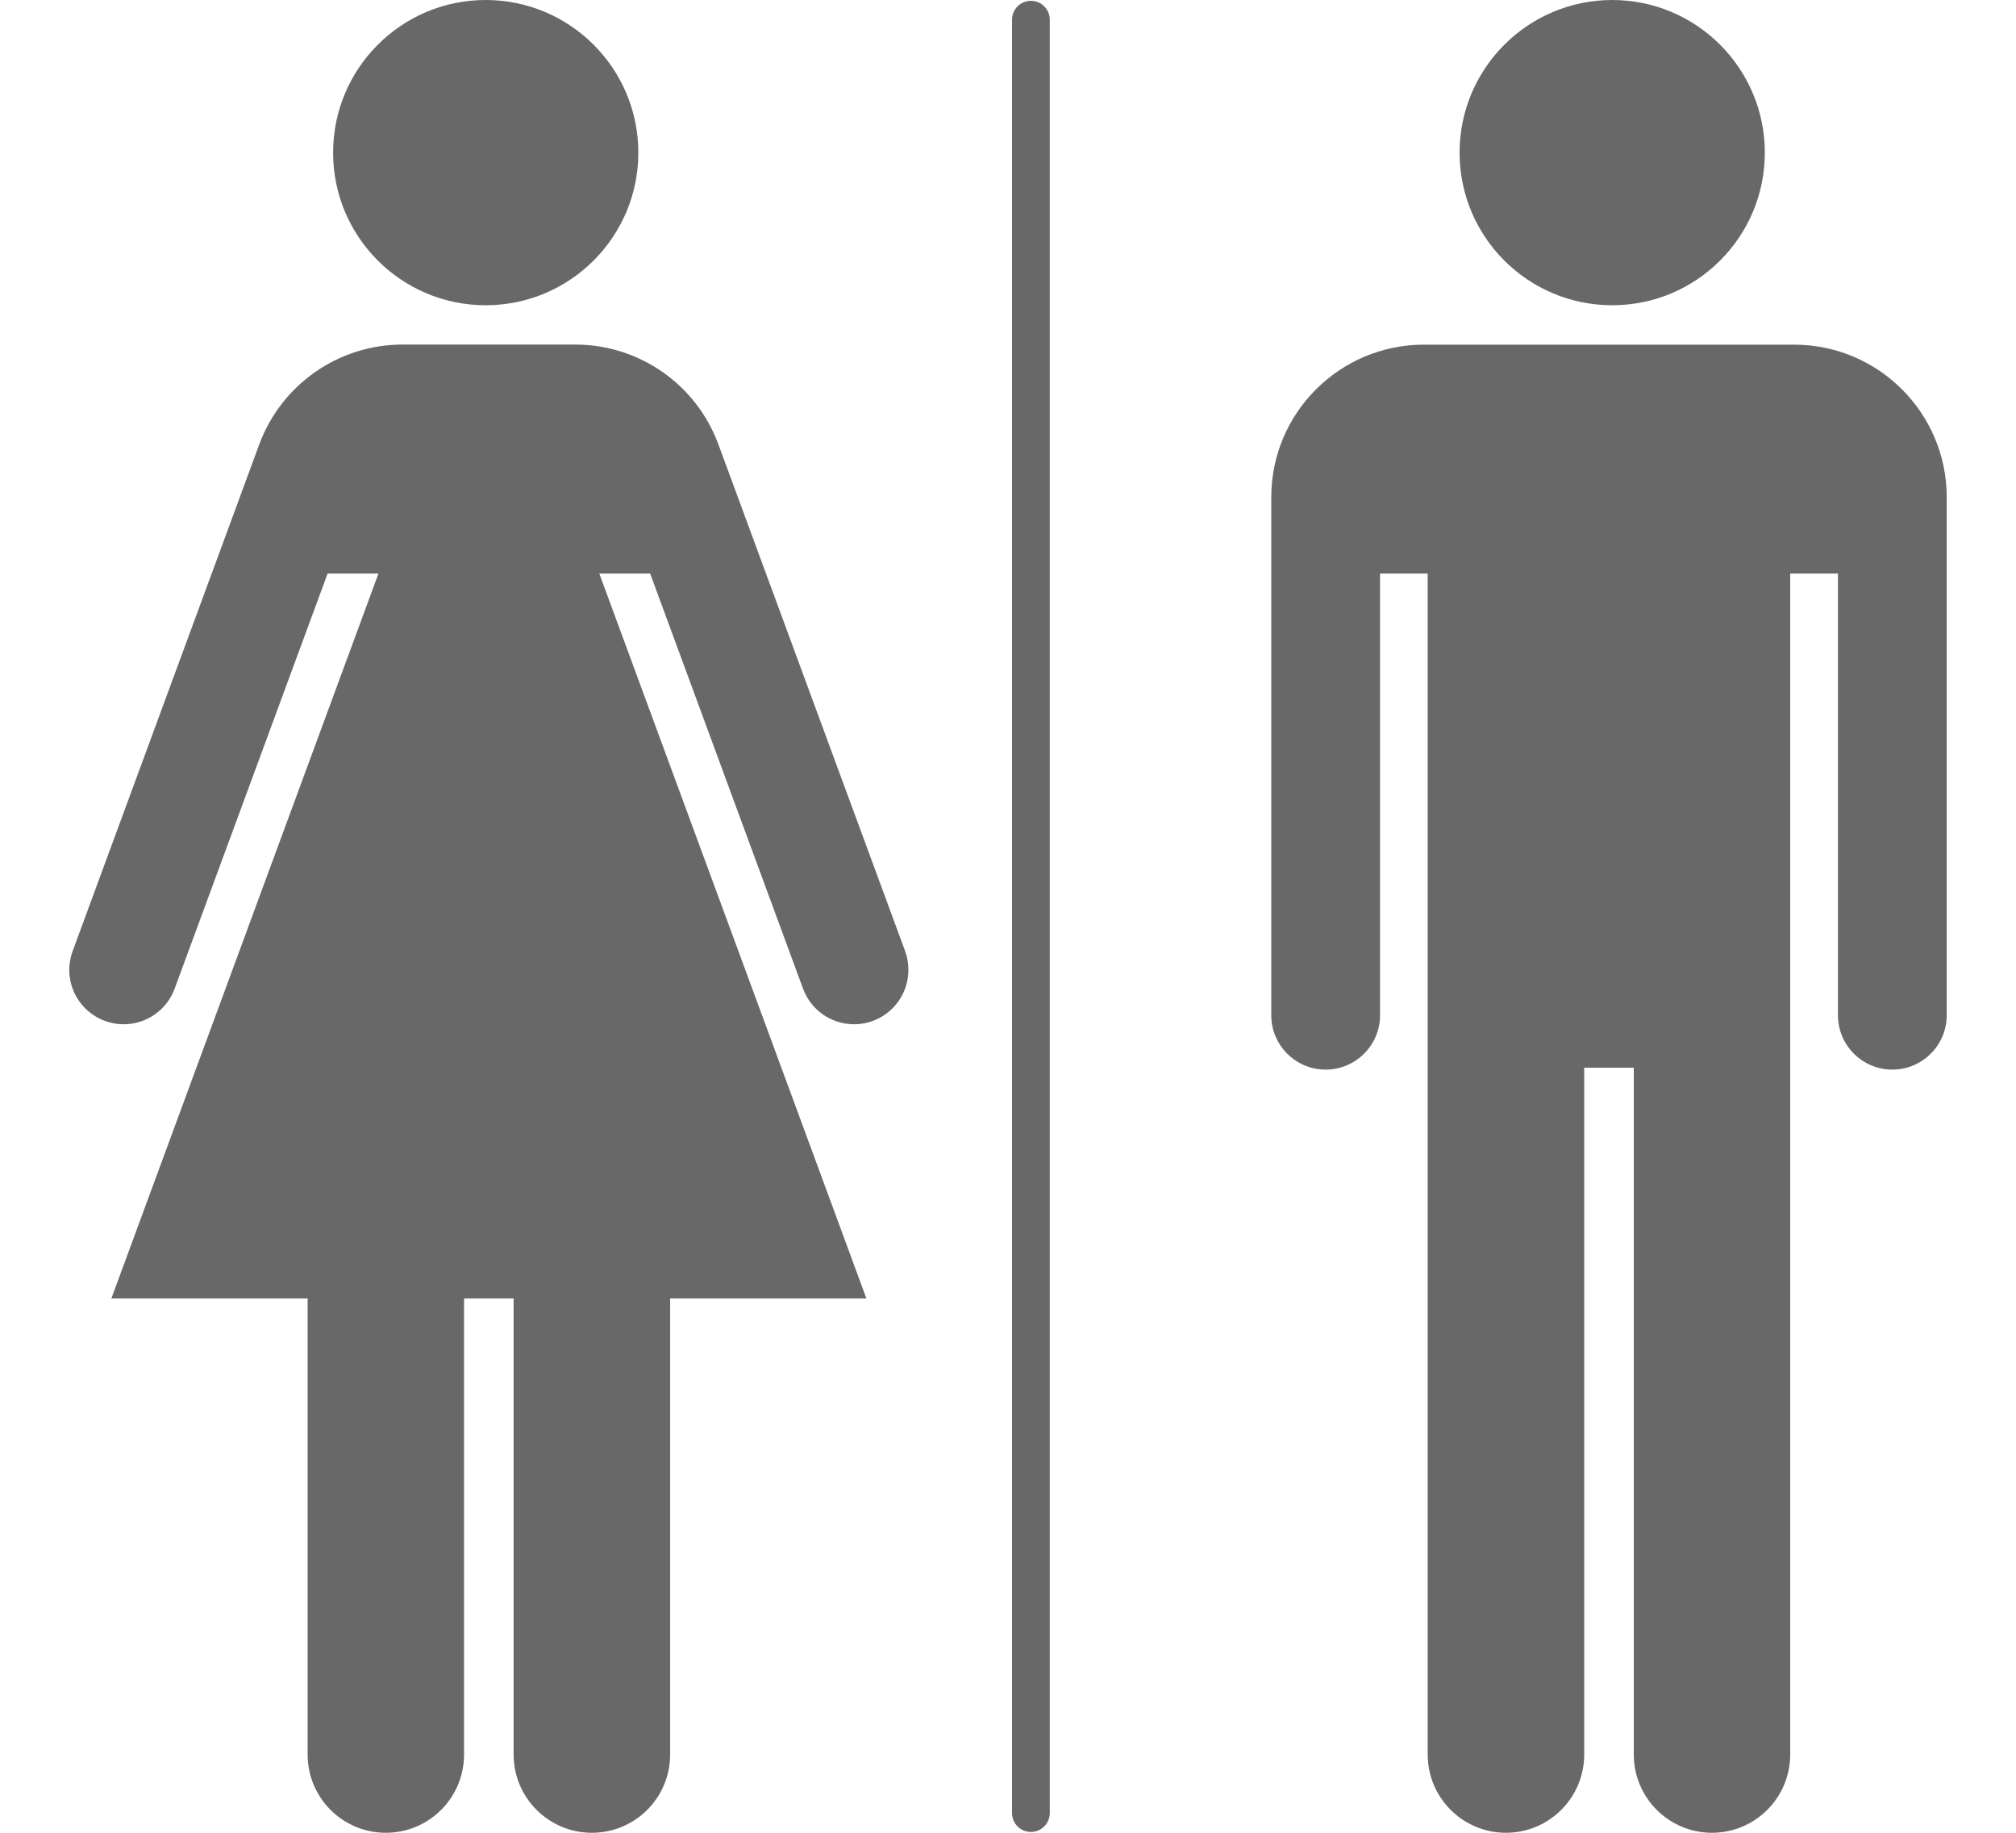 <svg width="22" height="20" viewBox="0 0 22 20" fill="none" xmlns="http://www.w3.org/2000/svg">
    <path d="M11.25 19.991C11.136 19.991 11.044 19.899 11.044 19.785V0.215C11.044 0.101 11.136 0.009 11.25 0.009C11.363 0.009 11.456 0.101 11.456 0.215V19.785C11.456 19.899 11.363 19.991 11.25 19.991Z" fill="#686868"/>
    <path d="M15.928 1.666C15.928 0.747 16.674 0 17.594 0C18.513 0 19.259 0.747 19.259 1.666C19.259 2.585 18.513 3.331 17.594 3.331C16.674 3.331 15.928 2.585 15.928 1.666Z" fill="#686868"/>
    <path d="M21.244 5.426V11.079C21.244 11.406 20.978 11.672 20.65 11.672C20.323 11.672 20.057 11.406 20.057 11.079V6.259H19.536V19.146C19.536 19.617 19.154 20 18.682 20C18.211 20 17.829 19.617 17.829 19.146V11.651H17.288V19.146C17.288 19.617 16.905 20 16.434 20C15.963 20 15.58 19.617 15.58 19.146V6.259H15.06V11.079C15.06 11.406 14.794 11.672 14.466 11.672C14.139 11.672 13.873 11.406 13.873 11.079V5.426C13.873 4.507 14.619 3.761 15.539 3.761H19.578C20.498 3.761 21.244 4.507 21.244 5.426Z" fill="#686868"/>
    <path d="M8.763 10.788C8.849 11.022 9.071 11.177 9.32 11.177C9.648 11.177 9.913 10.911 9.913 10.583C9.913 10.513 9.901 10.444 9.877 10.378L7.84 4.85C7.599 4.195 6.975 3.76 6.277 3.76H4.392C3.695 3.76 3.071 4.195 2.829 4.85L0.793 10.378C0.769 10.444 0.756 10.513 0.756 10.583C0.756 10.911 1.022 11.177 1.35 11.177C1.598 11.177 1.82 11.022 1.906 10.788L3.575 6.259H4.13L1.215 14.17H3.357V19.146C3.357 19.618 3.739 20 4.21 20C4.682 20 5.064 19.618 5.064 19.146V14.17H5.605V19.146C5.605 19.618 5.988 20 6.459 20C6.931 20 7.313 19.618 7.313 19.146V14.17H9.455L6.54 6.259H7.095L8.763 10.788Z" fill="#686868"/>
    <path d="M6.966 1.666C6.966 0.746 6.22 0 5.3 0C4.381 0 3.635 0.746 3.635 1.666C3.635 2.585 4.381 3.331 5.3 3.331C6.22 3.331 6.966 2.585 6.966 1.666Z" fill="#686868"/>
</svg>
